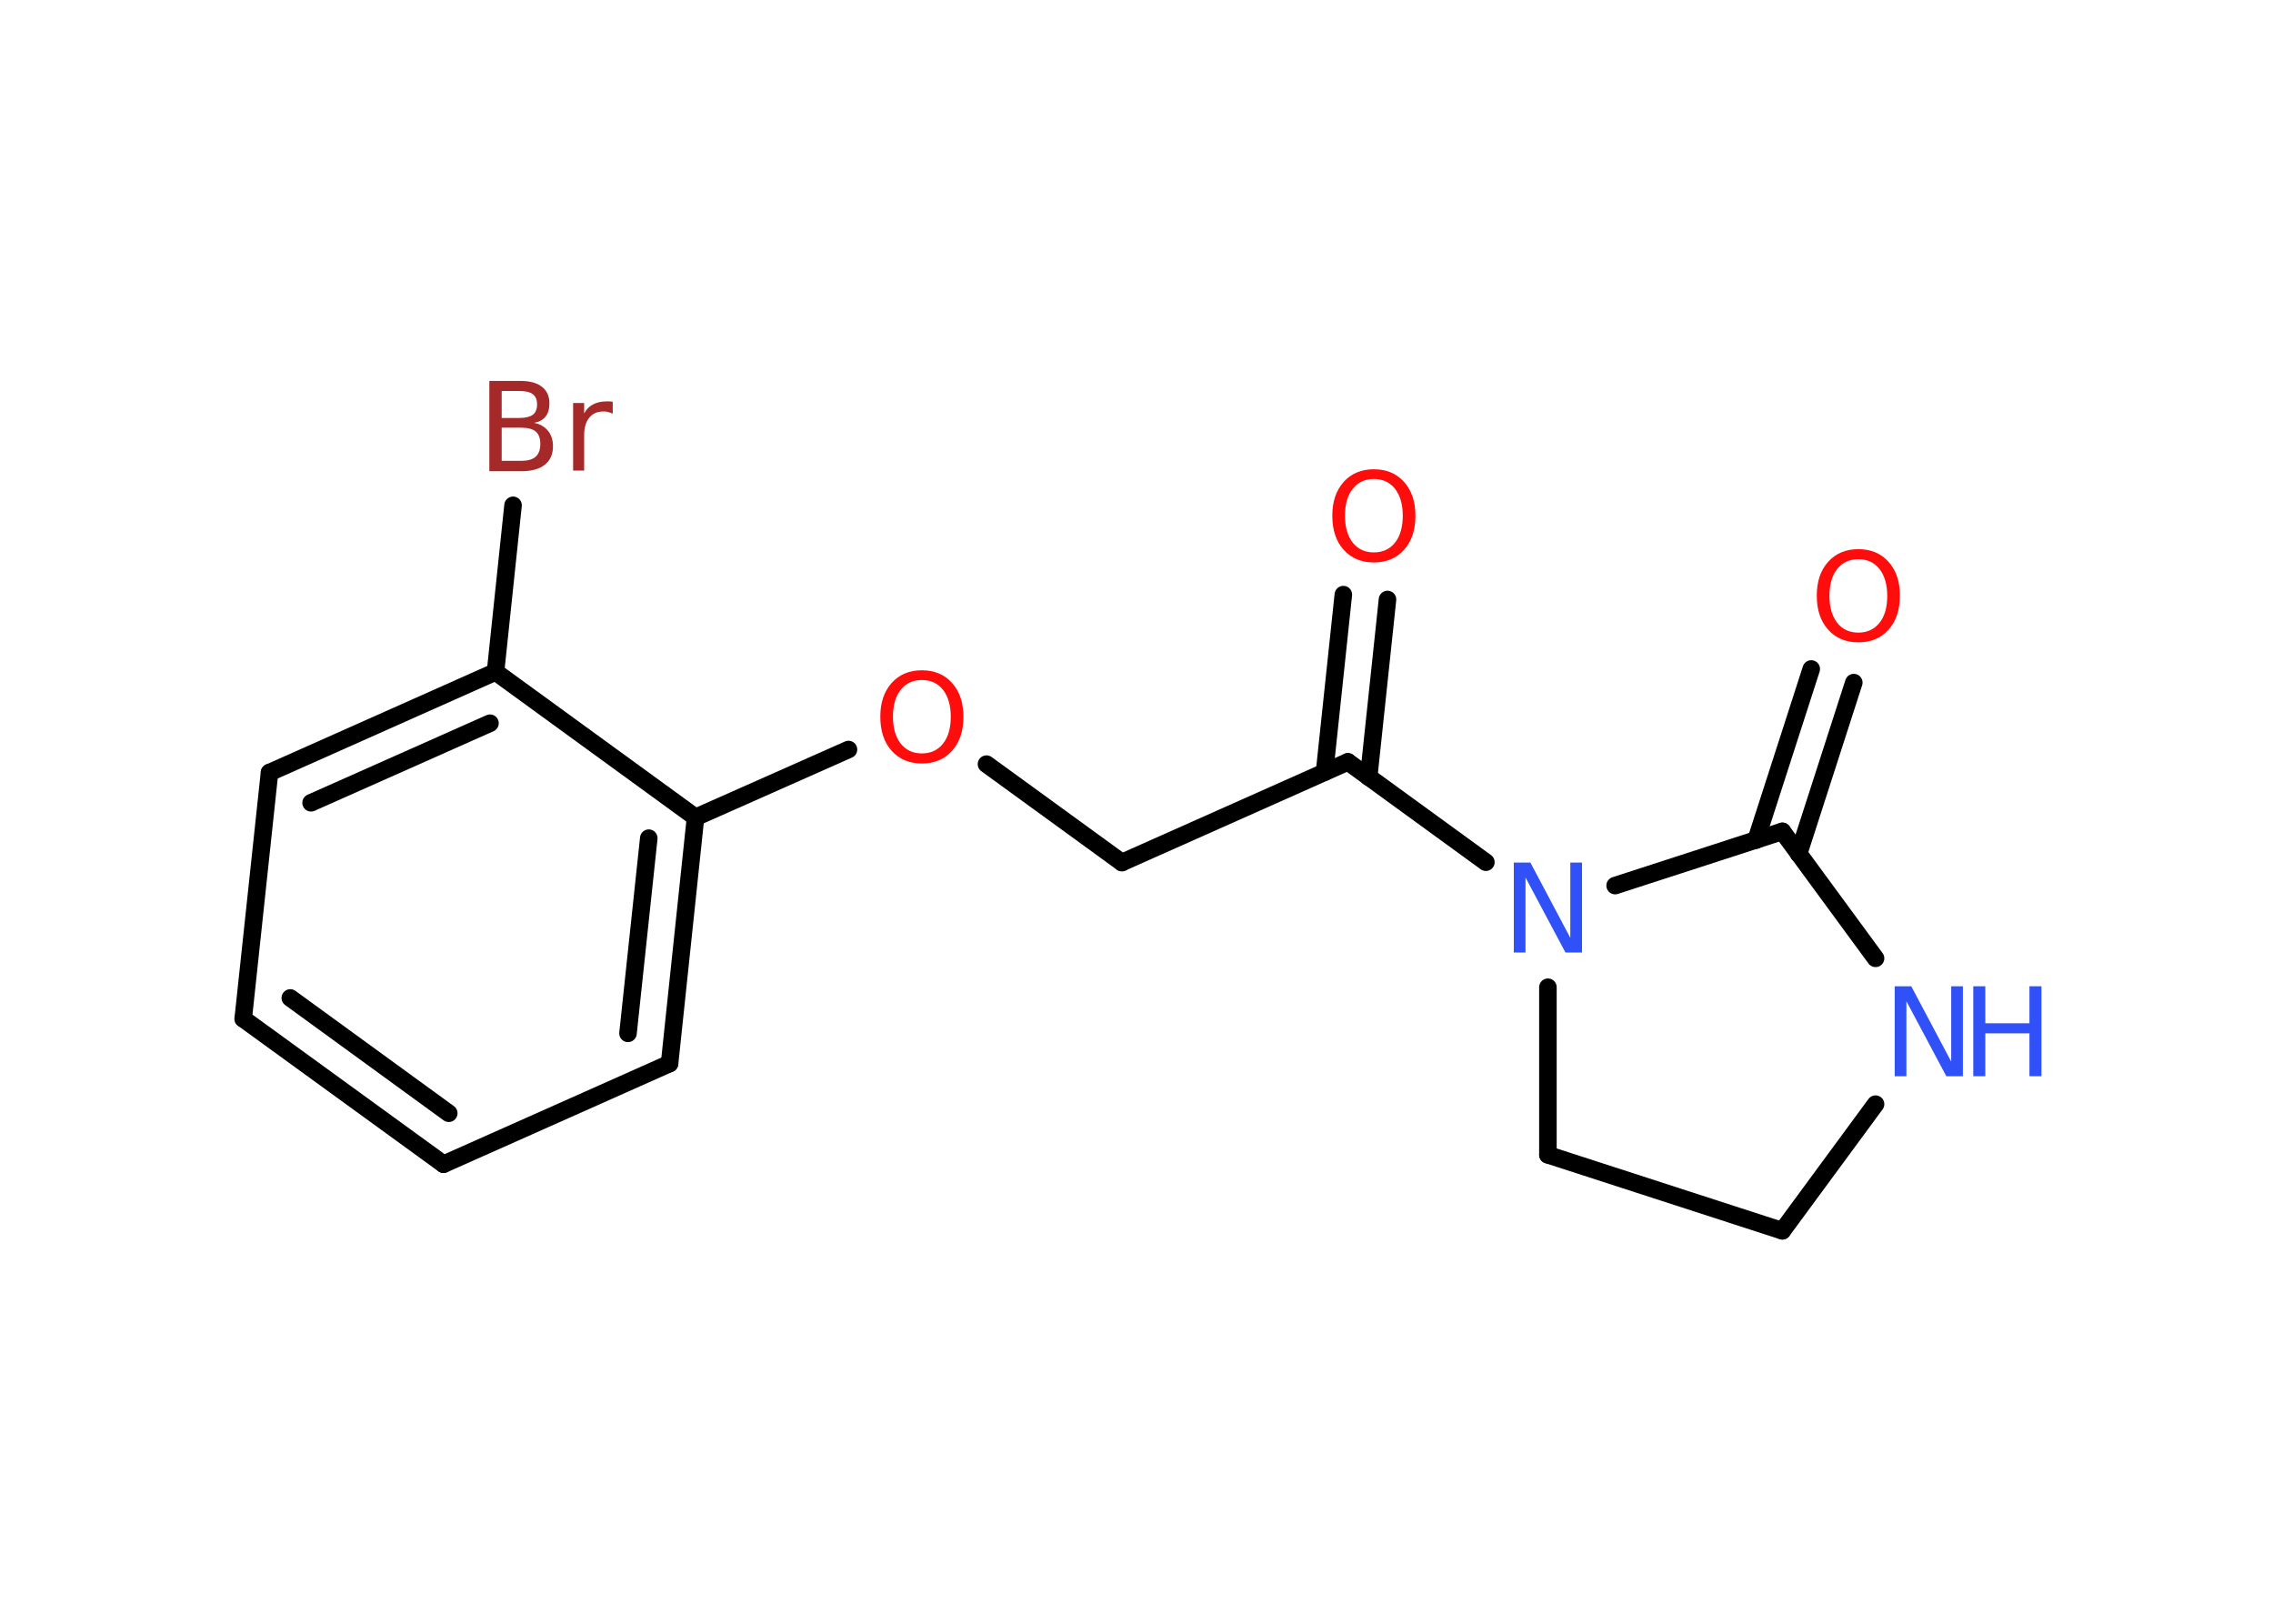 <?xml version='1.0' encoding='UTF-8'?>
<!DOCTYPE svg PUBLIC "-//W3C//DTD SVG 1.1//EN" "http://www.w3.org/Graphics/SVG/1.1/DTD/svg11.dtd">
<svg version='1.2' xmlns='http://www.w3.org/2000/svg' xmlns:xlink='http://www.w3.org/1999/xlink' width='70.0mm' height='50.0mm' viewBox='0 0 70.0 50.0'>
  <desc>Generated by the Chemistry Development Kit (http://github.com/cdk)</desc>
  <g stroke-linecap='round' stroke-linejoin='round' stroke='#000000' stroke-width='.54' fill='#FF0D0D'>
    <rect x='.0' y='.0' width='70.0' height='50.0' fill='#FFFFFF' stroke='none'/>
    <g id='mol1' class='mol'>
      <g id='mol1bnd1' class='bond'>
        <line x1='42.73' y1='18.46' x2='42.15' y2='23.93'/>
        <line x1='41.37' y1='18.31' x2='40.79' y2='23.78'/>
      </g>
      <line id='mol1bnd2' class='bond' x1='41.51' y1='23.46' x2='34.55' y2='26.56'/>
      <line id='mol1bnd3' class='bond' x1='34.55' y1='26.56' x2='30.38' y2='23.53'/>
      <line id='mol1bnd4' class='bond' x1='26.13' y1='23.08' x2='21.42' y2='25.17'/>
      <g id='mol1bnd5' class='bond'>
        <line x1='20.62' y1='32.75' x2='21.42' y2='25.17'/>
        <line x1='19.34' y1='31.82' x2='19.98' y2='25.81'/>
      </g>
      <line id='mol1bnd6' class='bond' x1='20.62' y1='32.75' x2='13.66' y2='35.85'/>
      <g id='mol1bnd7' class='bond'>
        <line x1='7.49' y1='31.37' x2='13.66' y2='35.85'/>
        <line x1='8.94' y1='30.73' x2='13.82' y2='34.28'/>
      </g>
      <line id='mol1bnd8' class='bond' x1='7.49' y1='31.37' x2='8.3' y2='23.79'/>
      <g id='mol1bnd9' class='bond'>
        <line x1='15.26' y1='20.69' x2='8.3' y2='23.79'/>
        <line x1='15.09' y1='22.27' x2='9.58' y2='24.72'/>
      </g>
      <line id='mol1bnd10' class='bond' x1='21.42' y1='25.17' x2='15.26' y2='20.69'/>
      <line id='mol1bnd11' class='bond' x1='15.26' y1='20.69' x2='15.8' y2='15.56'/>
      <line id='mol1bnd12' class='bond' x1='41.51' y1='23.46' x2='45.76' y2='26.55'/>
      <line id='mol1bnd13' class='bond' x1='47.67' y1='30.4' x2='47.67' y2='35.56'/>
      <line id='mol1bnd14' class='bond' x1='47.67' y1='35.56' x2='54.89' y2='37.9'/>
      <line id='mol1bnd15' class='bond' x1='54.89' y1='37.9' x2='57.76' y2='34.0'/>
      <line id='mol1bnd16' class='bond' x1='57.76' y1='29.51' x2='54.89' y2='25.6'/>
      <line id='mol1bnd17' class='bond' x1='49.74' y1='27.27' x2='54.89' y2='25.6'/>
      <g id='mol1bnd18' class='bond'>
        <line x1='54.08' y1='25.87' x2='55.78' y2='20.6'/>
        <line x1='55.39' y1='26.29' x2='57.09' y2='21.02'/>
      </g>
      <path id='mol1atm1' class='atom' d='M42.31 14.75q-.41 .0 -.65 .3q-.24 .3 -.24 .83q.0 .52 .24 .83q.24 .3 .65 .3q.41 .0 .65 -.3q.24 -.3 .24 -.83q.0 -.52 -.24 -.83q-.24 -.3 -.65 -.3zM42.31 14.45q.58 .0 .93 .39q.35 .39 .35 1.04q.0 .66 -.35 1.05q-.35 .39 -.93 .39q-.58 .0 -.93 -.39q-.35 -.39 -.35 -1.05q.0 -.65 .35 -1.04q.35 -.39 .93 -.39z' stroke='none'/>
      <path id='mol1atm4' class='atom' d='M28.39 20.94q-.41 .0 -.65 .3q-.24 .3 -.24 .83q.0 .52 .24 .83q.24 .3 .65 .3q.41 .0 .65 -.3q.24 -.3 .24 -.83q.0 -.52 -.24 -.83q-.24 -.3 -.65 -.3zM28.39 20.64q.58 .0 .93 .39q.35 .39 .35 1.04q.0 .66 -.35 1.05q-.35 .39 -.93 .39q-.58 .0 -.93 -.39q-.35 -.39 -.35 -1.05q.0 -.65 .35 -1.04q.35 -.39 .93 -.39z' stroke='none'/>
      <path id='mol1atm11' class='atom' d='M15.45 13.17v1.02h.6q.31 .0 .45 -.13q.14 -.13 .14 -.39q.0 -.26 -.14 -.38q-.14 -.12 -.45 -.12h-.6zM15.45 12.04v.83h.55q.27 .0 .41 -.1q.13 -.1 .13 -.32q.0 -.21 -.13 -.31q-.13 -.1 -.41 -.1h-.55zM15.08 11.73h.95q.43 .0 .66 .18q.23 .18 .23 .51q.0 .26 -.12 .41q-.12 .15 -.35 .19q.28 .06 .43 .25q.15 .19 .15 .47q.0 .37 -.25 .57q-.25 .2 -.72 .2h-.99v-2.77zM18.87 12.74q-.06 -.03 -.13 -.05q-.07 -.02 -.15 -.02q-.29 .0 -.44 .19q-.16 .19 -.16 .54v1.09h-.34v-2.08h.34v.32q.1 -.19 .28 -.28q.17 -.09 .42 -.09q.04 .0 .08 .0q.04 .0 .1 .01v.35z' stroke='none' fill='#A62929'/>
      <path id='mol1atm12' class='atom' d='M46.63 26.56h.5l1.23 2.32v-2.32h.36v2.77h-.51l-1.23 -2.31v2.31h-.36v-2.77z' stroke='none' fill='#3050F8'/>
      <g id='mol1atm15' class='atom'>
        <path d='M58.36 30.37h.5l1.23 2.32v-2.32h.36v2.77h-.51l-1.23 -2.31v2.31h-.36v-2.77z' stroke='none' fill='#3050F8'/>
        <path d='M60.77 30.37h.37v1.14h1.36v-1.14h.37v2.77h-.37v-1.32h-1.36v1.32h-.37v-2.77z' stroke='none' fill='#3050F8'/>
      </g>
      <path id='mol1atm17' class='atom' d='M57.23 17.22q-.41 .0 -.65 .3q-.24 .3 -.24 .83q.0 .52 .24 .83q.24 .3 .65 .3q.41 .0 .65 -.3q.24 -.3 .24 -.83q.0 -.52 -.24 -.83q-.24 -.3 -.65 -.3zM57.23 16.91q.58 .0 .93 .39q.35 .39 .35 1.04q.0 .66 -.35 1.05q-.35 .39 -.93 .39q-.58 .0 -.93 -.39q-.35 -.39 -.35 -1.05q.0 -.65 .35 -1.04q.35 -.39 .93 -.39z' stroke='none'/>
    </g>
  </g>
</svg>
